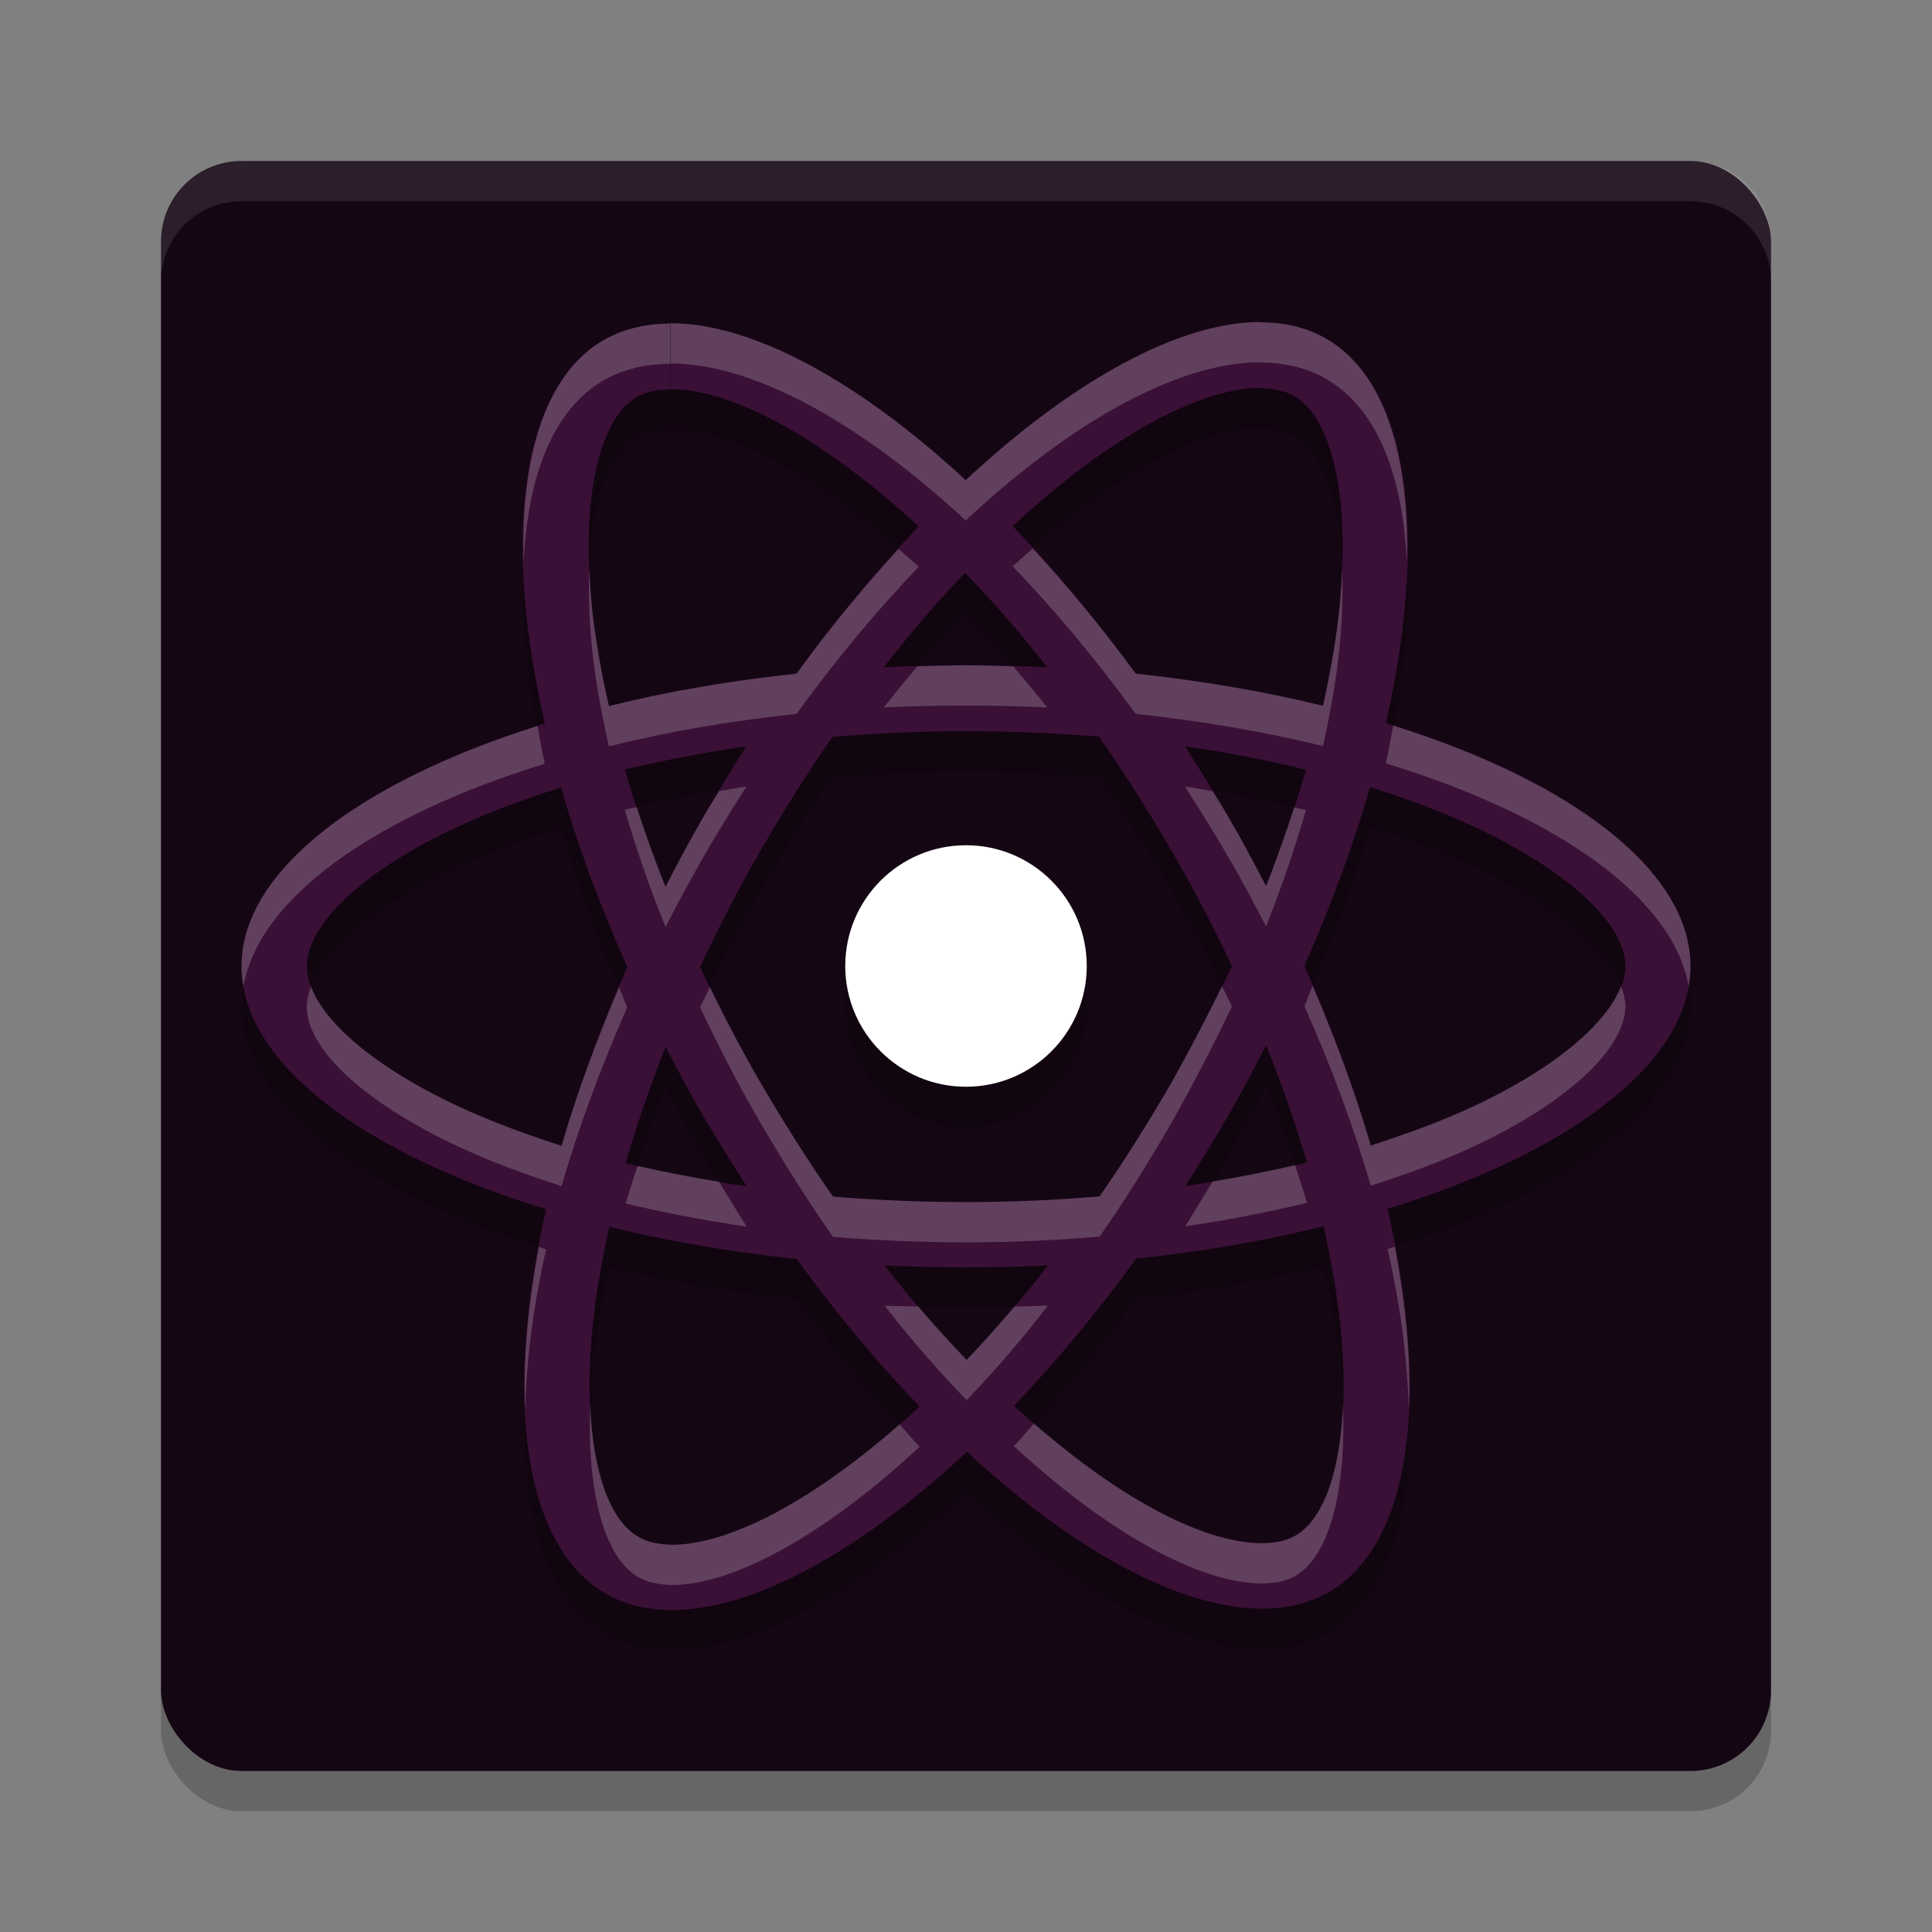 <svg xmlns="http://www.w3.org/2000/svg" width="48" height="48" version="1">
 <rect width="100%" height="100%" fill="#808080" stroke="none"/>
 <rect style="opacity:0.2" width="40" height="40" x="4" y="5" rx="2" ry="2"/>
 <rect style="fill:#150614" width="40" height="40" x="4" y="4" rx="2" ry="2"/>
 <path style="opacity:0.1;fill:#ffffff" d="M 6 4 C 4.892 4 4 4.892 4 6 L 4 7 C 4 5.892 4.892 5 6 5 L 42 5 C 43.108 5 44 5.892 44 7 L 44 6 C 44 4.892 43.108 4 42 4 L 6 4 z"/>
 <path style="opacity:0.2" d="M 31.32,9 C 29.304,9 26.664,10.438 23.992,12.93 21.32,10.454 18.68,9.031 16.664,9.031 v 1.639 c 1.52,0 3.768,1.206 6.16,3.41 -1.024,1.078 -2.055,2.299 -3.031,3.656 -1.656,0.176 -3.232,0.447 -4.664,0.807 -0.168,-0.735 -0.297,-1.444 -0.385,-2.123 -0.344,-2.795 0.08,-4.976 1.072,-5.551 0.224,-0.136 0.504,-0.191 0.84,-0.191 V 9.039 C 16.04,9.039 15.48,9.176 15,9.447 12.936,10.637 12.471,14.335 13.535,18.975 8.967,20.38 6,22.632 6,25.004 c 0,2.38 2.984,4.64 7.568,6.037 -1.056,4.656 -0.584,8.361 1.48,9.551 0.48,0.28 1.03,0.408 1.646,0.408 2.016,0 4.656,-1.438 7.328,-3.93 2.672,2.476 5.312,3.898 7.328,3.898 0.616,0 1.176,-0.137 1.656,-0.408 2.064,-1.19 2.529,-4.887 1.465,-9.527 C 39.033,29.636 42,27.384 42,25.004 c 0,-2.38 -2.984,-4.64 -7.568,-6.037 1.056,-4.656 0.584,-8.361 -1.48,-9.551 C 32.473,9.138 31.925,9.009 31.32,9.008 Z m -0.008,1.637 v 0.008 c 0.336,0 0.608,0.064 0.84,0.191 1,0.575 1.432,2.748 1.096,5.543 -0.08,0.687 -0.217,1.414 -0.377,2.156 -1.44,-0.351 -3.006,-0.623 -4.654,-0.799 -0.992,-1.358 -2.017,-2.588 -3.057,-3.666 2.388,-2.217 4.632,-3.43 6.152,-3.434 z m -7.336,4.592 c 0.68,0.703 1.367,1.485 2.039,2.348 C 25.352,17.544 24.68,17.529 24,17.529 c -0.688,0 -1.375,0.015 -2.039,0.047 0.664,-0.862 1.344,-1.645 2.016,-2.348 z M 24,19.166 c 1.112,0 2.217,0.049 3.305,0.137 0.608,0.87 1.199,1.805 1.775,2.787 0.56,0.958 1.063,1.932 1.527,2.914 -0.464,0.974 -0.976,1.958 -1.52,2.924 -0.576,0.99 -1.16,1.924 -1.768,2.795 -1.096,0.096 -2.2,0.143 -3.32,0.143 -1.112,0 -2.217,-0.047 -3.305,-0.135 -0.608,-0.87 -1.199,-1.805 -1.775,-2.787 -0.56,-0.958 -1.063,-1.934 -1.527,-2.916 0.456,-0.982 0.968,-1.964 1.52,-2.922 0.576,-0.99 1.16,-1.924 1.768,-2.795 C 21.776,19.215 22.88,19.166 24,19.166 Z m -5.455,0.375 c -0.36,0.567 -0.721,1.143 -1.057,1.734 -0.336,0.583 -0.657,1.173 -0.953,1.756 -0.4,-0.982 -0.736,-1.964 -1.016,-2.914 0.968,-0.224 1.977,-0.424 3.025,-0.576 z m 10.895,0 c 1.04,0.152 2.048,0.344 3.008,0.584 -0.272,0.942 -0.608,1.916 -0.992,2.891 -0.304,-0.583 -0.615,-1.175 -0.959,-1.758 -0.336,-0.583 -0.697,-1.158 -1.057,-1.717 z m 4.6,1.016 c 0.728,0.224 1.416,0.478 2.064,0.75 2.6,1.11 4.281,2.555 4.281,3.705 -0.024,1.142 -1.705,2.603 -4.297,3.705 -0.632,0.272 -1.319,0.513 -2.031,0.744 -0.416,-1.437 -0.968,-2.932 -1.648,-4.465 0.672,-1.525 1.215,-3.01 1.631,-4.439 z m -20.104,0.008 c 0.416,1.437 0.968,2.93 1.648,4.463 -0.672,1.525 -1.217,3.012 -1.633,4.441 -0.72,-0.232 -1.407,-0.48 -2.047,-0.752 -2.6,-1.11 -4.281,-2.555 -4.281,-3.705 0,-1.15 1.681,-2.611 4.281,-3.705 0.632,-0.272 1.319,-0.511 2.031,-0.742 z M 24,22 a 3,3 0 0 0 -3,3 3,3 0 0 0 3,3 3,3 0 0 0 3,-3 3,3 0 0 0 -3,-3 z m 7.455,4.969 c 0.4,0.982 0.738,1.964 1.018,2.914 -0.96,0.232 -1.977,0.432 -3.025,0.584 0.36,-0.567 0.721,-1.141 1.057,-1.732 0.336,-0.583 0.647,-1.175 0.951,-1.766 z m -14.92,0.039 c 0.304,0.583 0.617,1.175 0.961,1.758 0.344,0.575 0.697,1.15 1.057,1.709 -1.04,-0.152 -2.048,-0.343 -3.008,-0.574 0.272,-0.942 0.606,-1.918 0.99,-2.893 z m 16.354,4.457 c 0.16,0.743 0.287,1.454 0.375,2.133 0.344,2.795 -0.08,4.974 -1.072,5.549 -0.224,0.136 -0.504,0.193 -0.84,0.193 -1.52,0 -3.768,-1.206 -6.16,-3.41 1.024,-1.078 2.057,-2.301 3.033,-3.658 1.656,-0.176 3.232,-0.447 4.664,-0.807 z m -17.752,0.016 c 1.44,0.351 3.008,0.623 4.656,0.799 0.992,1.358 2.015,2.588 3.055,3.666 -2.392,2.22 -4.64,3.434 -6.16,3.434 -0.336,-0.008 -0.616,-0.071 -0.832,-0.199 -1,-0.575 -1.432,-2.748 -1.096,-5.543 0.08,-0.687 0.217,-1.414 0.377,-2.156 z m 6.84,0.959 c 0.664,0.032 1.336,0.047 2.016,0.047 0.688,0 1.375,-0.015 2.039,-0.047 -0.656,0.862 -1.344,1.645 -2.016,2.348 -0.68,-0.703 -1.367,-1.485 -2.039,-2.348 z"/>
 <path style="fill:#3a1036" class="st1" d="m 42,24.004 c 0,-2.38 -2.984,-4.64 -7.568,-6.037 1.056,-4.656 0.584,-8.361 -1.48,-9.551 -0.48,-0.28 -1.032,-0.407 -1.64,-0.407 v 1.637 c 0.336,0 0.608,0.064 0.84,0.192 1,0.575 1.432,2.747 1.096,5.542 -0.08,0.687 -0.216,1.414 -0.376,2.156 -1.44,-0.351 -3.008,-0.623 -4.656,-0.799 C 27.224,15.379 26.2,14.149 25.16,13.071 27.552,10.851 29.8,9.637 31.32,9.637 v -1.637 0 c -2.016,0 -4.656,1.437 -7.328,3.929 C 21.32,9.453 18.68,8.032 16.664,8.032 v 1.637 c 1.52,0 3.768,1.206 6.16,3.41 -1.024,1.078 -2.056,2.3 -3.032,3.658 C 18.136,16.912 16.56,17.184 15.128,17.543 14.96,16.809 14.832,16.098 14.744,15.419 14.4,12.624 14.824,10.444 15.816,9.869 16.04,9.733 16.32,9.677 16.656,9.677 v -1.637 0 C 16.04,8.04 15.48,8.176 15,8.447 12.936,9.637 12.472,13.335 13.536,17.975 8.968,19.38 6,21.632 6,24.004 c 0,2.38 2.984,4.64 7.568,6.037 -1.056,4.656 -0.584,8.361 1.48,9.551 0.48,0.28 1.032,0.407 1.648,0.407 2.016,0 4.656,-1.437 7.328,-3.929 2.672,2.476 5.312,3.897 7.328,3.897 0.616,0 1.176,-0.136 1.656,-0.407 2.064,-1.19 2.528,-4.887 1.464,-9.527 C 39.032,28.636 42,26.384 42,24.004 Z m -9.552,-4.879 c -0.272,0.942 -0.608,1.917 -0.992,2.891 -0.304,-0.583 -0.616,-1.174 -0.96,-1.757 -0.336,-0.583 -0.696,-1.158 -1.056,-1.717 1.04,0.152 2.048,0.343 3.008,0.583 z m -3.36,7.802 c -0.576,0.99 -1.16,1.925 -1.768,2.795 -1.096,0.096 -2.2,0.144 -3.32,0.144 -1.112,0 -2.216,-0.048 -3.304,-0.136 -0.608,-0.87 -1.2,-1.805 -1.776,-2.787 -0.56,-0.958 -1.064,-1.933 -1.528,-2.915 0.456,-0.982 0.968,-1.965 1.52,-2.923 0.576,-0.99 1.16,-1.925 1.768,-2.795 1.096,-0.096 2.2,-0.144 3.32,-0.144 1.112,0 2.216,0.048 3.304,0.136 0.608,0.87 1.2,1.805 1.776,2.787 0.56,0.958 1.064,1.933 1.528,2.915 -0.464,0.974 -0.976,1.957 -1.52,2.923 z m 2.368,-0.958 c 0.4,0.982 0.736,1.965 1.016,2.915 -0.96,0.232 -1.976,0.431 -3.024,0.583 0.36,-0.567 0.72,-1.142 1.056,-1.733 0.336,-0.583 0.648,-1.174 0.952,-1.765 z m -7.44,7.818 c -0.68,-0.703 -1.368,-1.485 -2.04,-2.348 0.664,0.032 1.336,0.048 2.016,0.048 0.688,0 1.376,-0.016 2.04,-0.048 -0.656,0.862 -1.344,1.645 -2.016,2.348 z m -5.464,-4.312 c -1.04,-0.152 -2.048,-0.343 -3.008,-0.575 0.272,-0.942 0.608,-1.917 0.992,-2.891 0.304,0.583 0.616,1.174 0.96,1.757 0.344,0.575 0.696,1.15 1.056,1.709 z M 23.976,14.229 c 0.68,0.703 1.368,1.485 2.04,2.348 -0.664,-0.032 -1.336,-0.048 -2.016,-0.048 -0.688,0 -1.376,0.016 -2.04,0.048 0.664,-0.862 1.344,-1.645 2.016,-2.348 z m -5.432,4.312 c -0.36,0.567 -0.72,1.142 -1.056,1.733 -0.336,0.583 -0.656,1.174 -0.952,1.757 -0.4,-0.982 -0.736,-1.965 -1.016,-2.915 0.968,-0.224 1.976,-0.423 3.024,-0.575 z m -6.64,9.176 c -2.6,-1.11 -4.28,-2.556 -4.28,-3.706 0,-1.15 1.68,-2.611 4.28,-3.706 0.632,-0.272 1.32,-0.511 2.032,-0.743 0.416,1.437 0.968,2.931 1.648,4.464 -0.672,1.525 -1.216,3.011 -1.632,4.44 -0.72,-0.232 -1.408,-0.479 -2.048,-0.751 z m 3.952,10.462 c -1,-0.575 -1.432,-2.747 -1.096,-5.542 0.08,-0.687 0.216,-1.414 0.376,-2.156 1.44,0.351 3.008,0.623 4.656,0.799 0.992,1.358 2.016,2.587 3.056,3.666 -2.392,2.22 -4.64,3.434 -6.16,3.434 -0.336,-0.008 -0.616,-0.072 -0.832,-0.2 z m 17.408,-5.582 c 0.344,2.795 -0.08,4.975 -1.072,5.55 -0.224,0.136 -0.504,0.192 -0.84,0.192 -1.52,0 -3.768,-1.206 -6.16,-3.41 1.024,-1.078 2.056,-2.3 3.032,-3.658 1.656,-0.176 3.232,-0.447 4.664,-0.807 0.16,0.743 0.288,1.453 0.376,2.132 z m 2.824,-4.879 c -0.632,0.272 -1.32,0.511 -2.032,0.743 -0.416,-1.437 -0.968,-2.931 -1.648,-4.464 0.672,-1.525 1.216,-3.011 1.632,-4.44 0.728,0.224 1.416,0.479 2.064,0.751 2.6,1.11 4.28,2.556 4.28,3.706 -0.024,1.142 -1.704,2.603 -4.296,3.706 z"/>
 <circle style="fill:#ffffff" class="st2" cx="24" cy="24" r="3"/>
 <path style="fill:#ffffff;opacity:0.2" d="M 31.32 8 C 29.304 8 26.664 9.438 23.992 11.93 C 21.32 9.454 18.68 8.031 16.664 8.031 L 16.664 9.031 C 18.68 9.031 21.32 10.454 23.992 12.93 C 26.664 10.438 29.304 9 31.32 9 L 31.32 9.008 C 31.925 9.009 32.473 9.138 32.951 9.416 C 34.196 10.134 34.853 11.778 34.953 13.982 C 35.025 11.276 34.377 9.238 32.951 8.416 C 32.473 8.138 31.925 8.009 31.32 8.008 L 31.32 8 z M 16.656 8.039 C 16.04 8.039 15.48 8.176 15 8.447 C 13.575 9.269 12.932 11.3 13.008 13.996 C 13.106 11.802 13.757 10.164 15 9.447 C 15.48 9.176 16.04 9.039 16.656 9.039 L 16.656 8.039 z M 25.66 13.629 C 25.493 13.775 25.329 13.914 25.16 14.07 C 26.2 15.148 27.225 16.379 28.217 17.736 C 29.865 17.912 31.431 18.184 32.871 18.535 C 33.031 17.792 33.168 17.066 33.248 16.379 C 33.346 15.561 33.372 14.806 33.344 14.119 C 33.328 14.523 33.301 14.94 33.248 15.379 C 33.168 16.066 33.031 16.792 32.871 17.535 C 31.431 17.184 29.865 16.912 28.217 16.736 C 27.385 15.598 26.527 14.573 25.66 13.629 z M 22.324 13.641 C 21.466 14.582 20.61 15.6 19.793 16.736 C 18.137 16.912 16.561 17.184 15.129 17.543 C 14.961 16.808 14.832 16.099 14.744 15.42 C 14.688 14.967 14.659 14.538 14.643 14.121 C 14.614 14.818 14.642 15.587 14.744 16.42 C 14.832 17.099 14.961 17.808 15.129 18.543 C 16.561 18.184 18.137 17.912 19.793 17.736 C 20.769 16.379 21.8 15.158 22.824 14.08 C 22.656 13.925 22.491 13.786 22.324 13.641 z M 24 16.529 C 23.592 16.529 23.194 16.545 22.791 16.557 C 22.513 16.886 22.236 17.219 21.961 17.576 C 22.625 17.544 23.312 17.529 24 17.529 C 24.68 17.529 25.352 17.544 26.016 17.576 C 25.738 17.219 25.456 16.886 25.174 16.557 C 24.783 16.546 24.396 16.529 24 16.529 z M 34.611 18.027 C 34.553 18.34 34.505 18.645 34.432 18.967 C 38.694 20.266 41.57 22.31 41.953 24.504 C 41.982 24.338 42 24.171 42 24.004 C 42 21.657 39.089 19.429 34.611 18.027 z M 13.355 18.037 C 8.894 19.446 6 21.665 6 24.004 C 6 24.171 6.02 24.338 6.049 24.504 C 6.432 22.319 9.29 20.281 13.535 18.975 C 13.462 18.654 13.414 18.349 13.355 18.037 z M 18.545 19.541 C 18.314 19.574 18.092 19.618 17.865 19.656 C 17.74 19.863 17.608 20.064 17.488 20.275 C 17.152 20.858 16.831 21.448 16.535 22.031 C 16.265 21.367 16.035 20.707 15.82 20.053 C 15.721 20.075 15.618 20.094 15.52 20.117 C 15.8 21.068 16.135 22.049 16.535 23.031 C 16.831 22.448 17.152 21.858 17.488 21.275 C 17.824 20.684 18.185 20.108 18.545 19.541 z M 29.439 19.541 C 29.799 20.1 30.16 20.675 30.496 21.258 C 30.84 21.841 31.151 22.433 31.455 23.016 C 31.839 22.041 32.175 21.067 32.447 20.125 C 32.351 20.101 32.249 20.084 32.152 20.061 C 31.942 20.707 31.714 21.359 31.455 22.016 C 31.151 21.433 30.84 20.841 30.496 20.258 C 30.379 20.054 30.249 19.86 30.127 19.658 C 29.897 19.62 29.672 19.575 29.439 19.541 z M 32.611 24.494 C 32.54 24.663 32.483 24.826 32.408 24.996 C 33.088 26.529 33.641 28.023 34.057 29.461 C 34.769 29.229 35.456 28.988 36.088 28.717 C 38.68 27.615 40.361 26.154 40.385 25.012 C 40.385 24.847 40.34 24.677 40.273 24.502 C 39.87 25.551 38.322 26.767 36.088 27.717 C 35.456 27.988 34.769 28.229 34.057 28.461 C 33.686 27.181 33.191 25.851 32.611 24.494 z M 30.359 24.502 C 29.961 25.312 29.539 26.126 29.088 26.928 C 28.512 27.918 27.928 28.852 27.32 29.723 C 26.224 29.818 25.12 29.865 24 29.865 C 22.888 29.865 21.783 29.818 20.695 29.73 C 20.087 28.86 19.496 27.926 18.92 26.943 C 18.455 26.148 18.036 25.339 17.639 24.525 C 17.558 24.693 17.47 24.86 17.393 25.027 C 17.857 26.01 18.36 26.985 18.92 27.943 C 19.496 28.926 20.087 29.86 20.695 30.73 C 21.783 30.818 22.888 30.865 24 30.865 C 25.12 30.865 26.224 30.818 27.32 30.723 C 27.928 29.852 28.512 28.918 29.088 27.928 C 29.632 26.961 30.143 25.978 30.607 25.004 C 30.528 24.836 30.441 24.669 30.359 24.502 z M 7.729 24.512 C 7.665 24.683 7.623 24.851 7.623 25.012 C 7.623 26.162 9.304 27.607 11.904 28.717 C 12.544 28.988 13.231 29.237 13.951 29.469 C 14.367 28.039 14.912 26.553 15.584 25.027 C 15.509 24.859 15.452 24.697 15.381 24.529 C 14.809 25.877 14.321 27.198 13.951 28.469 C 13.231 28.237 12.544 27.988 11.904 27.717 C 9.669 26.762 8.121 25.561 7.729 24.512 z M 32.174 28.947 C 31.514 29.1 30.828 29.235 30.127 29.352 C 29.902 29.725 29.679 30.102 29.447 30.467 C 30.495 30.315 31.513 30.114 32.473 29.883 C 32.382 29.575 32.276 29.26 32.174 28.947 z M 15.842 28.965 C 15.74 29.278 15.634 29.593 15.545 29.9 C 16.505 30.132 17.513 30.323 18.553 30.475 C 18.318 30.11 18.091 29.733 17.863 29.359 C 17.172 29.245 16.496 29.116 15.842 28.965 z M 34.652 30.971 C 34.59 30.99 34.535 31.014 34.473 31.033 C 34.803 32.473 34.968 33.806 35.002 35.018 C 35.056 33.82 34.933 32.452 34.652 30.971 z M 13.389 30.98 C 13.112 32.461 12.992 33.828 13.047 35.025 C 13.079 33.813 13.242 32.481 13.568 31.041 C 13.506 31.022 13.451 31 13.389 30.98 z M 21.977 32.439 C 22.649 33.302 23.336 34.084 24.016 34.787 C 24.688 34.084 25.375 33.302 26.031 32.439 C 25.762 32.452 25.479 32.451 25.203 32.459 C 24.808 32.926 24.41 33.375 24.016 33.787 C 23.617 33.375 23.216 32.926 22.816 32.459 C 22.537 32.451 22.253 32.453 21.977 32.439 z M 14.664 34.896 C 14.58 37.068 15.012 38.695 15.855 39.18 C 16.071 39.307 16.352 39.371 16.688 39.379 C 18.207 39.379 20.456 38.165 22.848 35.945 C 22.68 35.771 22.515 35.569 22.348 35.387 C 20.145 37.318 18.101 38.379 16.688 38.379 C 16.352 38.371 16.071 38.307 15.855 38.18 C 15.148 37.773 14.732 36.557 14.664 34.896 z M 33.365 34.896 C 33.298 36.539 32.888 37.743 32.191 38.146 C 31.967 38.282 31.688 38.34 31.352 38.34 C 29.938 38.34 27.894 37.285 25.691 35.367 C 25.524 35.55 25.358 35.754 25.191 35.93 C 27.583 38.134 29.832 39.34 31.352 39.34 C 31.688 39.34 31.967 39.282 32.191 39.146 C 33.023 38.665 33.449 37.05 33.365 34.896 z"/>
</svg>
